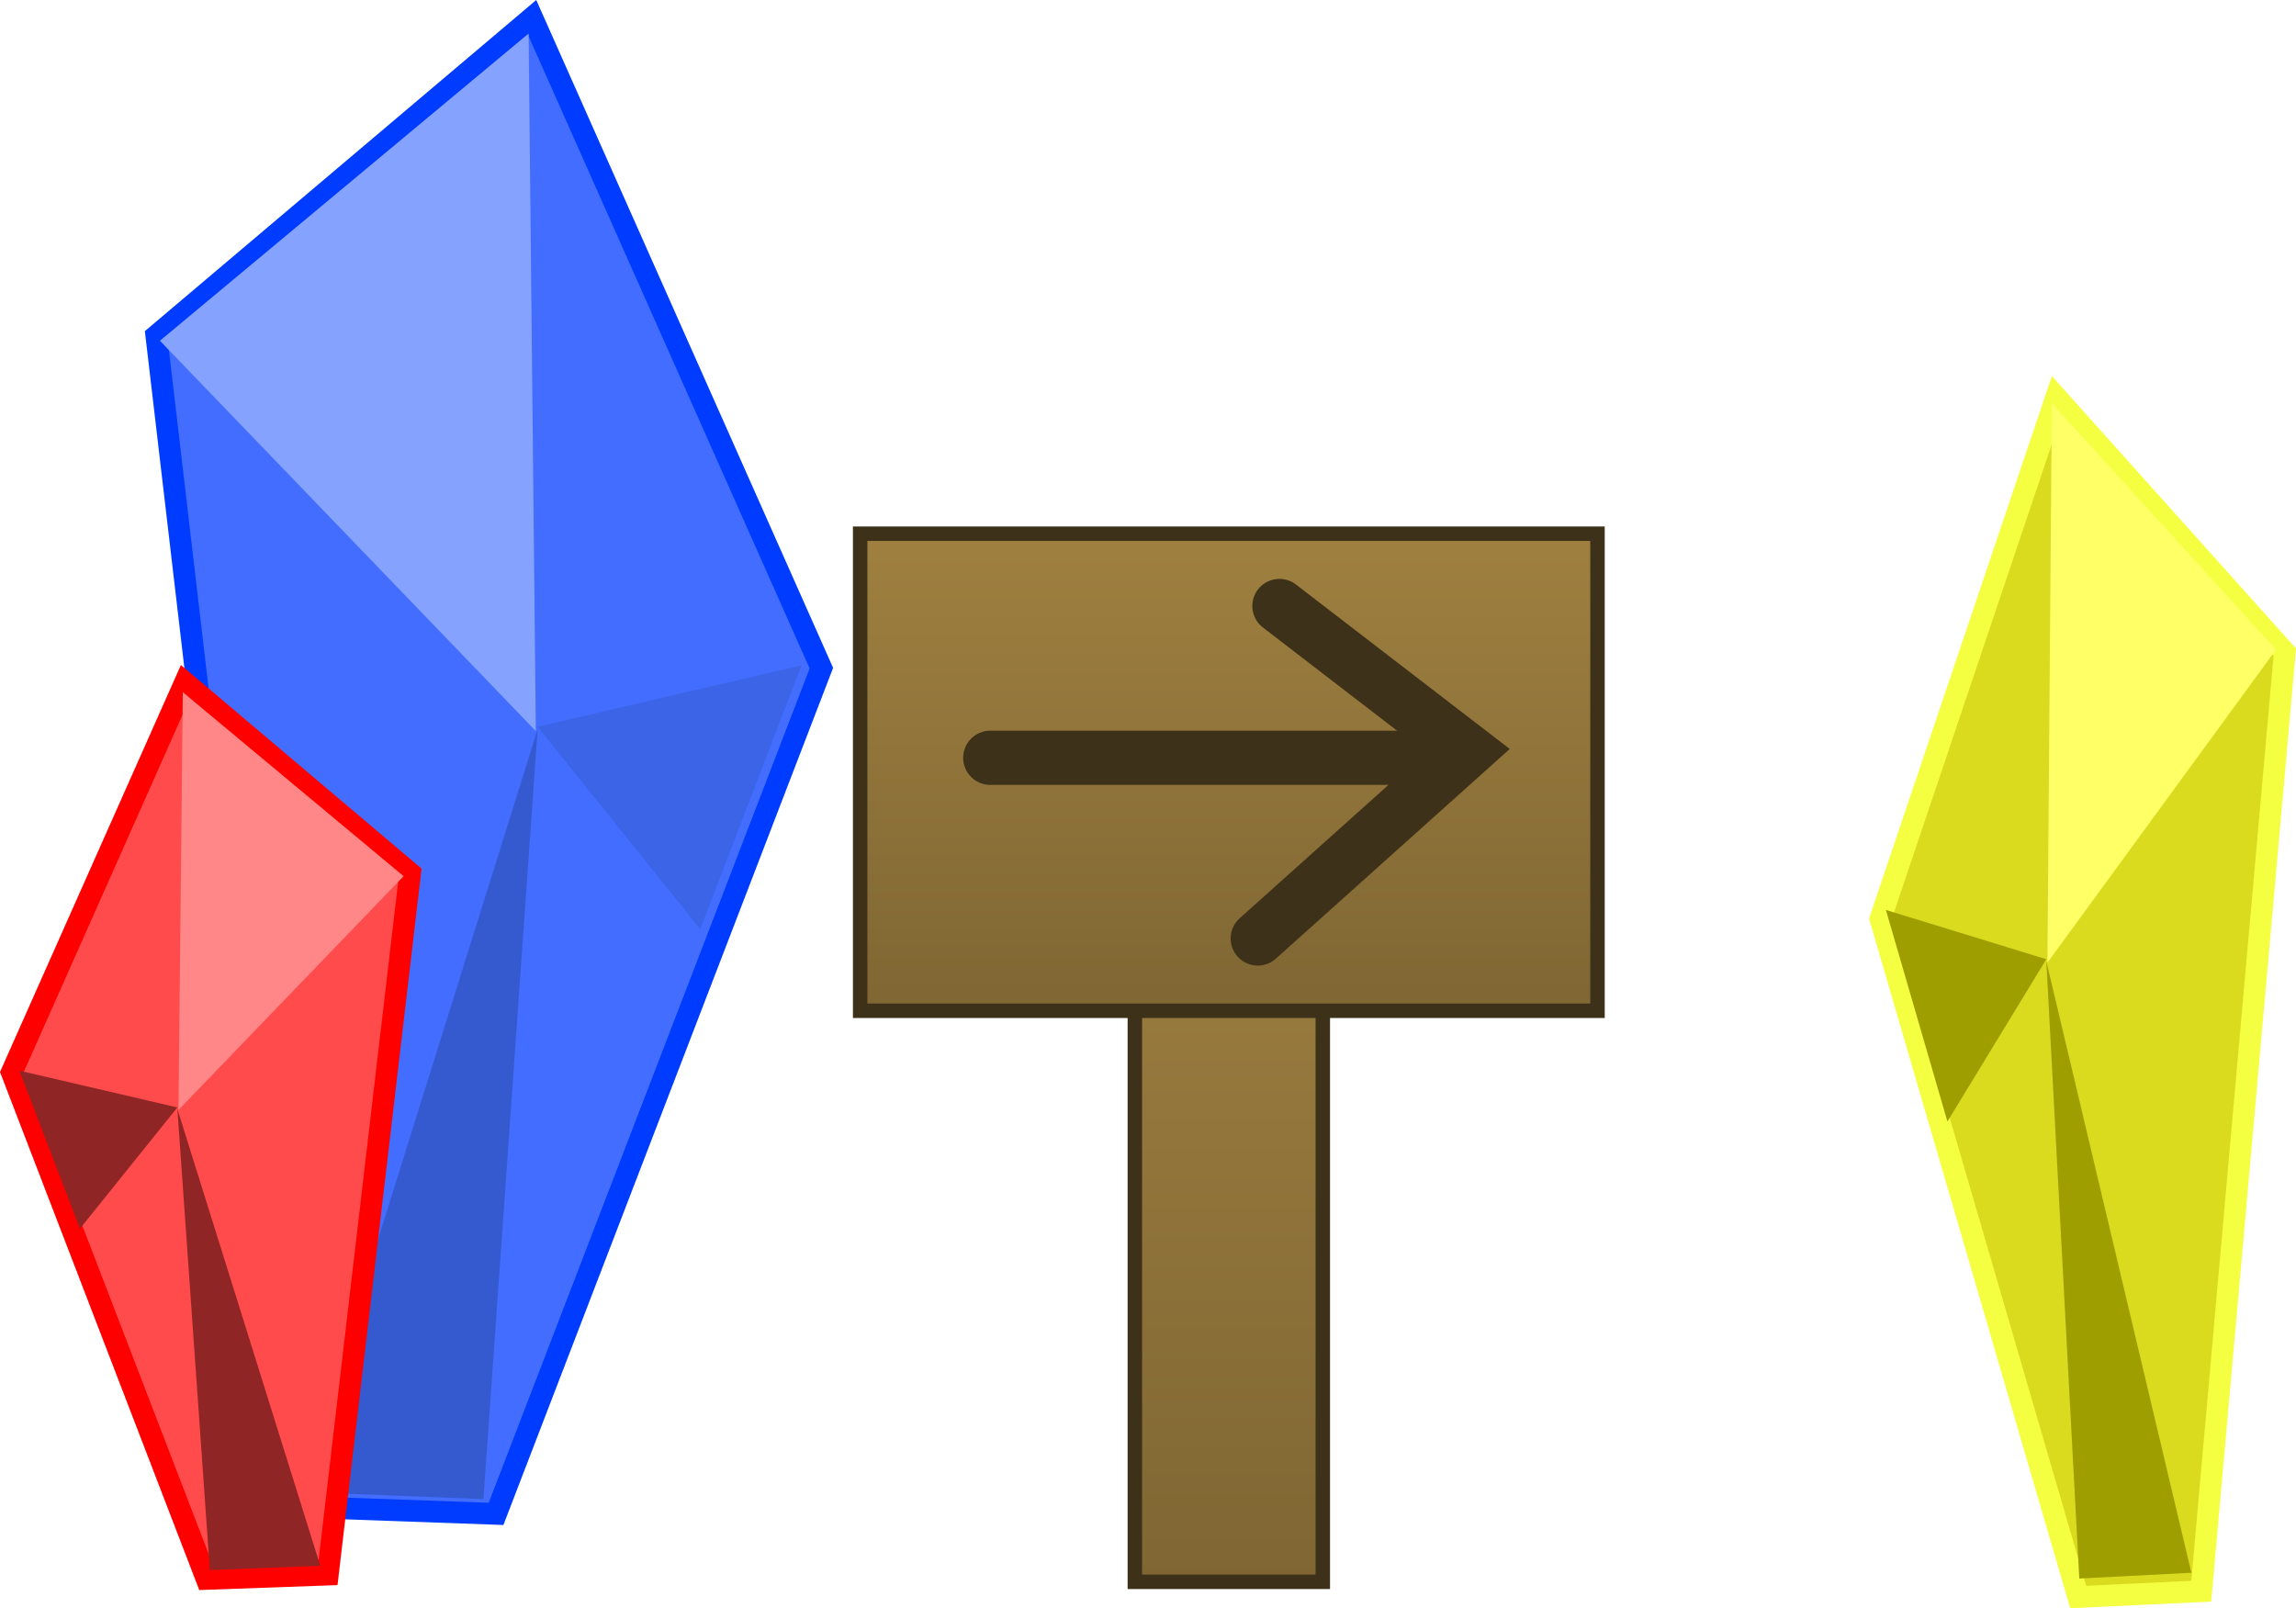<svg version="1.1" xmlns="http://www.w3.org/2000/svg" xmlns:xlink="http://www.w3.org/1999/xlink" width="317.616" height="222.491" viewBox="0,0,317.616,222.491"><defs><linearGradient x1="207.453" y1="220.812" x2="207.453" y2="327.812" gradientUnits="userSpaceOnUse" id="color-1"><stop offset="0" stop-color="#9f8040"/><stop offset="1" stop-color="#7f6633"/></linearGradient><linearGradient x1="207.453" y1="182.812" x2="207.453" y2="248.812" gradientUnits="userSpaceOnUse" id="color-2"><stop offset="0" stop-color="#9f8040"/><stop offset="1" stop-color="#7f6633"/></linearGradient></defs><g transform="translate(-37.464,-108.976)"><g data-paper-data="{&quot;isPaintingLayer&quot;:true}" fill-rule="nonzero" stroke-linejoin="miter" stroke-miterlimit="10" stroke-dasharray="" stroke-dashoffset="0" style="mix-blend-mode: normal"><path d="M194.453,327.812v-107h26v107z" fill="url(#color-1)" stroke="#3e3119" stroke-width="2" stroke-linecap="butt"/><path d="M324.95,329.913l-27.363,-93.826l24.322,-72.174l31.619,35.285l-11.553,129.913z" data-paper-data="{&quot;index&quot;:null}" fill="#dada1f" stroke="#f5ff42" stroke-width="3" stroke-linecap="butt"/><path d="M320.693,242.155l0.608,-77.386l31.011,34.082z" data-paper-data="{&quot;index&quot;:null}" fill="#ffff66" stroke="none" stroke-width="0" stroke-linecap="butt"/><path d="M325.102,327.36l-4.56,-85.406l20.066,84.604z" data-paper-data="{&quot;index&quot;:null}" fill="#9e9e00" stroke="none" stroke-width="0" stroke-linecap="butt"/><path d="M298.347,234.862l22.194,6.816l-13.681,22.454z" data-paper-data="{&quot;index&quot;:null}" fill="#9e9e00" stroke="none" stroke-width="0" stroke-linecap="butt"/><path d="M78.087,317.413l-19,-162l52,-44l40,90l-45,117z" fill="#426dff" stroke="#003cff" stroke-width="3" stroke-linecap="butt"/><path d="M78.837,315.367l33,-105.5l-7.5,106.5z" fill="#3559ce" stroke="none" stroke-width="0" stroke-linecap="butt"/><path d="M59.587,156.117l51,-42.5l1,96.5z" fill="#86a2ff" stroke="none" stroke-width="0" stroke-linecap="butt"/><path d="M66.044,327.413l-26.957,-70.087l23.961,-53.913l31.15,26.357l-11.382,97.043z" data-paper-data="{&quot;index&quot;:null}" fill="#ff4b4b" stroke="#ff0000" stroke-width="3" stroke-linecap="butt"/><path d="M62.15,262.54l0.599,-57.807l30.551,25.459z" data-paper-data="{&quot;index&quot;:null}" fill="#ff8787" stroke="none" stroke-width="0" stroke-linecap="butt"/><path d="M66.493,326.187l-4.493,-63.797l19.768,63.198z" data-paper-data="{&quot;index&quot;:null}" fill="#8f2525" stroke="none" stroke-width="0" stroke-linecap="butt"/><path d="M40.135,257.093l21.865,5.092l-13.478,16.773z" data-paper-data="{&quot;index&quot;:null}" fill="#8f2525" stroke="none" stroke-width="0" stroke-linecap="butt"/><path d="M134.337,237.523l-22.5,-28l36.5,-8.5z" fill="#3c64e7" stroke="none" stroke-width="0" stroke-linecap="butt"/><path d="M156.453,248.812v-66h102v66z" fill="url(#color-2)" stroke="#3e3119" stroke-width="2" stroke-linecap="butt"/><path d="M174.453,213.812h61" fill="none" stroke="#3e3119" stroke-width="7.5" stroke-linecap="round"/><path d="M214.453,192.812l26,20l-29,26" fill="none" stroke="#3e3119" stroke-width="7.5" stroke-linecap="round"/></g></g></svg>